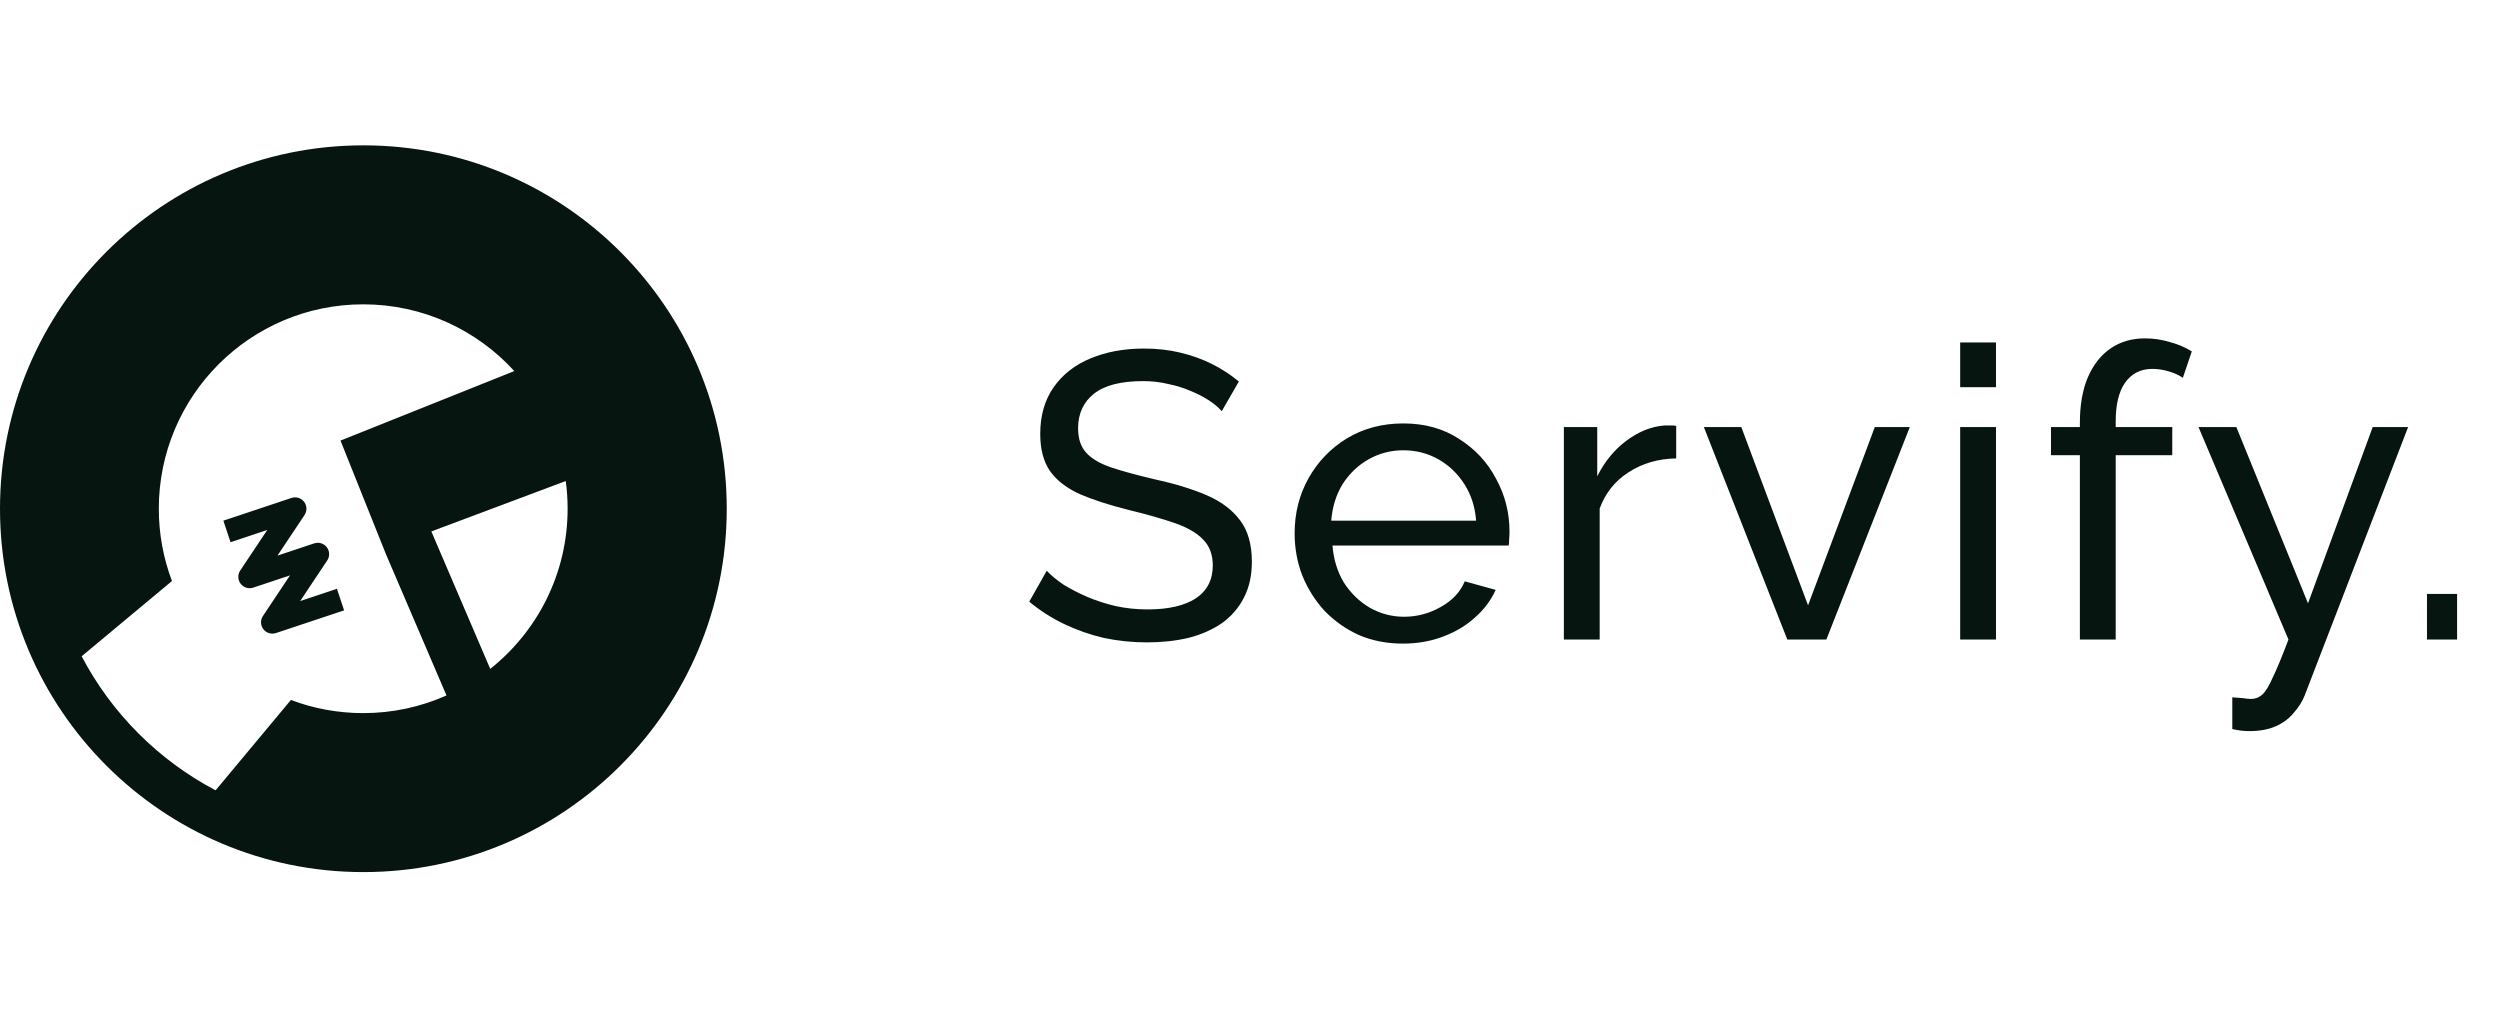 <svg width="86" height="35" viewBox="0 0 86 35" fill="none" xmlns="http://www.w3.org/2000/svg">
<path d="M42.028 14.146C41.916 14.015 41.767 13.889 41.58 13.768C41.393 13.647 41.183 13.539 40.95 13.446C40.717 13.343 40.46 13.264 40.18 13.208C39.909 13.143 39.625 13.11 39.326 13.11C38.561 13.11 37.996 13.255 37.632 13.544C37.268 13.833 37.086 14.23 37.086 14.734C37.086 15.089 37.179 15.369 37.366 15.574C37.553 15.779 37.837 15.947 38.22 16.078C38.612 16.209 39.107 16.344 39.704 16.484C40.395 16.633 40.992 16.815 41.496 17.03C42 17.245 42.387 17.534 42.658 17.898C42.929 18.253 43.064 18.729 43.064 19.326C43.064 19.802 42.971 20.217 42.784 20.572C42.607 20.917 42.355 21.207 42.028 21.44C41.701 21.664 41.319 21.832 40.88 21.944C40.441 22.047 39.965 22.098 39.452 22.098C38.948 22.098 38.453 22.047 37.968 21.944C37.492 21.832 37.039 21.673 36.61 21.468C36.181 21.263 35.779 21.006 35.406 20.698L36.008 19.634C36.157 19.793 36.349 19.951 36.582 20.11C36.825 20.259 37.095 20.399 37.394 20.53C37.702 20.661 38.033 20.768 38.388 20.852C38.743 20.927 39.107 20.964 39.48 20.964C40.189 20.964 40.74 20.838 41.132 20.586C41.524 20.325 41.72 19.947 41.72 19.452C41.72 19.079 41.608 18.78 41.384 18.556C41.169 18.332 40.847 18.145 40.418 17.996C39.989 17.847 39.466 17.697 38.85 17.548C38.178 17.38 37.613 17.198 37.156 17.002C36.699 16.797 36.353 16.531 36.12 16.204C35.896 15.877 35.784 15.453 35.784 14.93C35.784 14.295 35.938 13.759 36.246 13.32C36.554 12.881 36.979 12.55 37.52 12.326C38.061 12.102 38.673 11.99 39.354 11.99C39.802 11.99 40.217 12.037 40.6 12.13C40.992 12.223 41.356 12.354 41.692 12.522C42.028 12.69 42.336 12.891 42.616 13.124L42.028 14.146ZM48.259 22.14C47.709 22.14 47.205 22.042 46.747 21.846C46.299 21.641 45.907 21.365 45.571 21.02C45.245 20.665 44.988 20.259 44.801 19.802C44.624 19.345 44.535 18.859 44.535 18.346C44.535 17.655 44.694 17.025 45.011 16.456C45.329 15.887 45.767 15.429 46.327 15.084C46.897 14.739 47.545 14.566 48.273 14.566C49.011 14.566 49.65 14.743 50.191 15.098C50.742 15.443 51.167 15.901 51.465 16.47C51.773 17.03 51.927 17.637 51.927 18.29C51.927 18.383 51.923 18.477 51.913 18.57C51.913 18.654 51.909 18.719 51.899 18.766H45.837C45.875 19.242 46.005 19.667 46.229 20.04C46.463 20.404 46.761 20.693 47.125 20.908C47.489 21.113 47.881 21.216 48.301 21.216C48.749 21.216 49.169 21.104 49.561 20.88C49.963 20.656 50.238 20.362 50.387 19.998L51.451 20.292C51.293 20.647 51.055 20.964 50.737 21.244C50.429 21.524 50.061 21.743 49.631 21.902C49.211 22.061 48.754 22.14 48.259 22.14ZM45.795 17.912H50.779C50.742 17.436 50.607 17.016 50.373 16.652C50.14 16.288 49.841 16.003 49.477 15.798C49.113 15.593 48.712 15.49 48.273 15.49C47.844 15.49 47.447 15.593 47.083 15.798C46.719 16.003 46.421 16.288 46.187 16.652C45.963 17.016 45.833 17.436 45.795 17.912ZM57.661 15.77C57.045 15.779 56.499 15.938 56.023 16.246C55.556 16.545 55.225 16.96 55.029 17.492V22H53.797V14.692H54.945V16.386C55.197 15.882 55.528 15.476 55.939 15.168C56.359 14.851 56.797 14.673 57.255 14.636C57.348 14.636 57.427 14.636 57.493 14.636C57.558 14.636 57.614 14.641 57.661 14.65V15.77ZM61.483 22L58.613 14.692H59.901L62.197 20.824L64.493 14.692H65.697L62.827 22H61.483ZM67.43 22V14.692H68.662V22H67.43ZM67.43 13.32V11.78H68.662V13.32H67.43ZM71.548 22V15.658H70.554V14.692H71.548V14.538C71.548 13.941 71.637 13.427 71.814 12.998C72.001 12.559 72.262 12.223 72.598 11.99C72.934 11.757 73.331 11.64 73.788 11.64C74.077 11.64 74.362 11.682 74.642 11.766C74.922 11.841 75.174 11.948 75.398 12.088L75.09 12.998C74.959 12.905 74.796 12.83 74.6 12.774C74.413 12.718 74.227 12.69 74.04 12.69C73.639 12.69 73.326 12.849 73.102 13.166C72.887 13.474 72.78 13.917 72.78 14.496V14.692H74.726V15.658H72.78V22H71.548ZM76.791 23.988C76.912 23.997 77.034 24.007 77.155 24.016C77.276 24.035 77.37 24.044 77.435 24.044C77.584 24.044 77.715 23.993 77.827 23.89C77.939 23.787 78.06 23.587 78.191 23.288C78.331 22.999 78.508 22.569 78.723 22L75.629 14.692H76.931L79.395 20.754L81.621 14.692H82.839L79.283 23.918C79.199 24.133 79.073 24.333 78.905 24.52C78.746 24.716 78.541 24.87 78.289 24.982C78.037 25.094 77.734 25.15 77.379 25.15C77.295 25.15 77.206 25.145 77.113 25.136C77.029 25.127 76.922 25.108 76.791 25.08V23.988ZM83.488 22V20.432H84.524V22H83.488Z" fill="#061510"/>
<path d="M10.476 17.717C10.568 17.578 10.563 17.395 10.461 17.263C10.36 17.13 10.186 17.077 10.027 17.129L7.684 17.911L7.931 18.652L9.194 18.231L8.263 19.627C8.171 19.766 8.177 19.948 8.278 20.081C8.379 20.213 8.554 20.267 8.712 20.214L9.976 19.793L9.045 21.19C8.952 21.328 8.958 21.511 9.059 21.643C9.16 21.776 9.335 21.83 9.493 21.777L11.837 20.996L11.59 20.254L10.326 20.676L11.257 19.279C11.35 19.14 11.344 18.958 11.242 18.825C11.141 18.693 10.967 18.639 10.809 18.692L9.545 19.113L10.476 17.717Z" fill="#061510"/>
<path d="M12.5 30C19.404 30 25 24.404 25 17.5C25 10.596 19.404 5 12.5 5C5.596 5 0 10.596 0 17.5C0 24.404 5.596 30 12.5 30ZM2.809 22.576L5.916 19.987C5.623 19.214 5.463 18.376 5.463 17.5C5.463 13.617 8.611 10.469 12.495 10.469C14.554 10.469 16.406 11.354 17.692 12.765L11.713 15.156L13.276 19.062L15.359 23.923C14.484 24.314 13.515 24.531 12.495 24.531C11.619 24.531 10.78 24.371 10.007 24.079L7.417 27.187C5.453 26.154 3.841 24.541 2.809 22.576ZM19.526 17.5C19.526 19.732 18.486 21.721 16.864 23.009L14.838 18.281L19.462 16.547C19.504 16.859 19.526 17.177 19.526 17.5Z" fill="#061510"/>
</svg>
